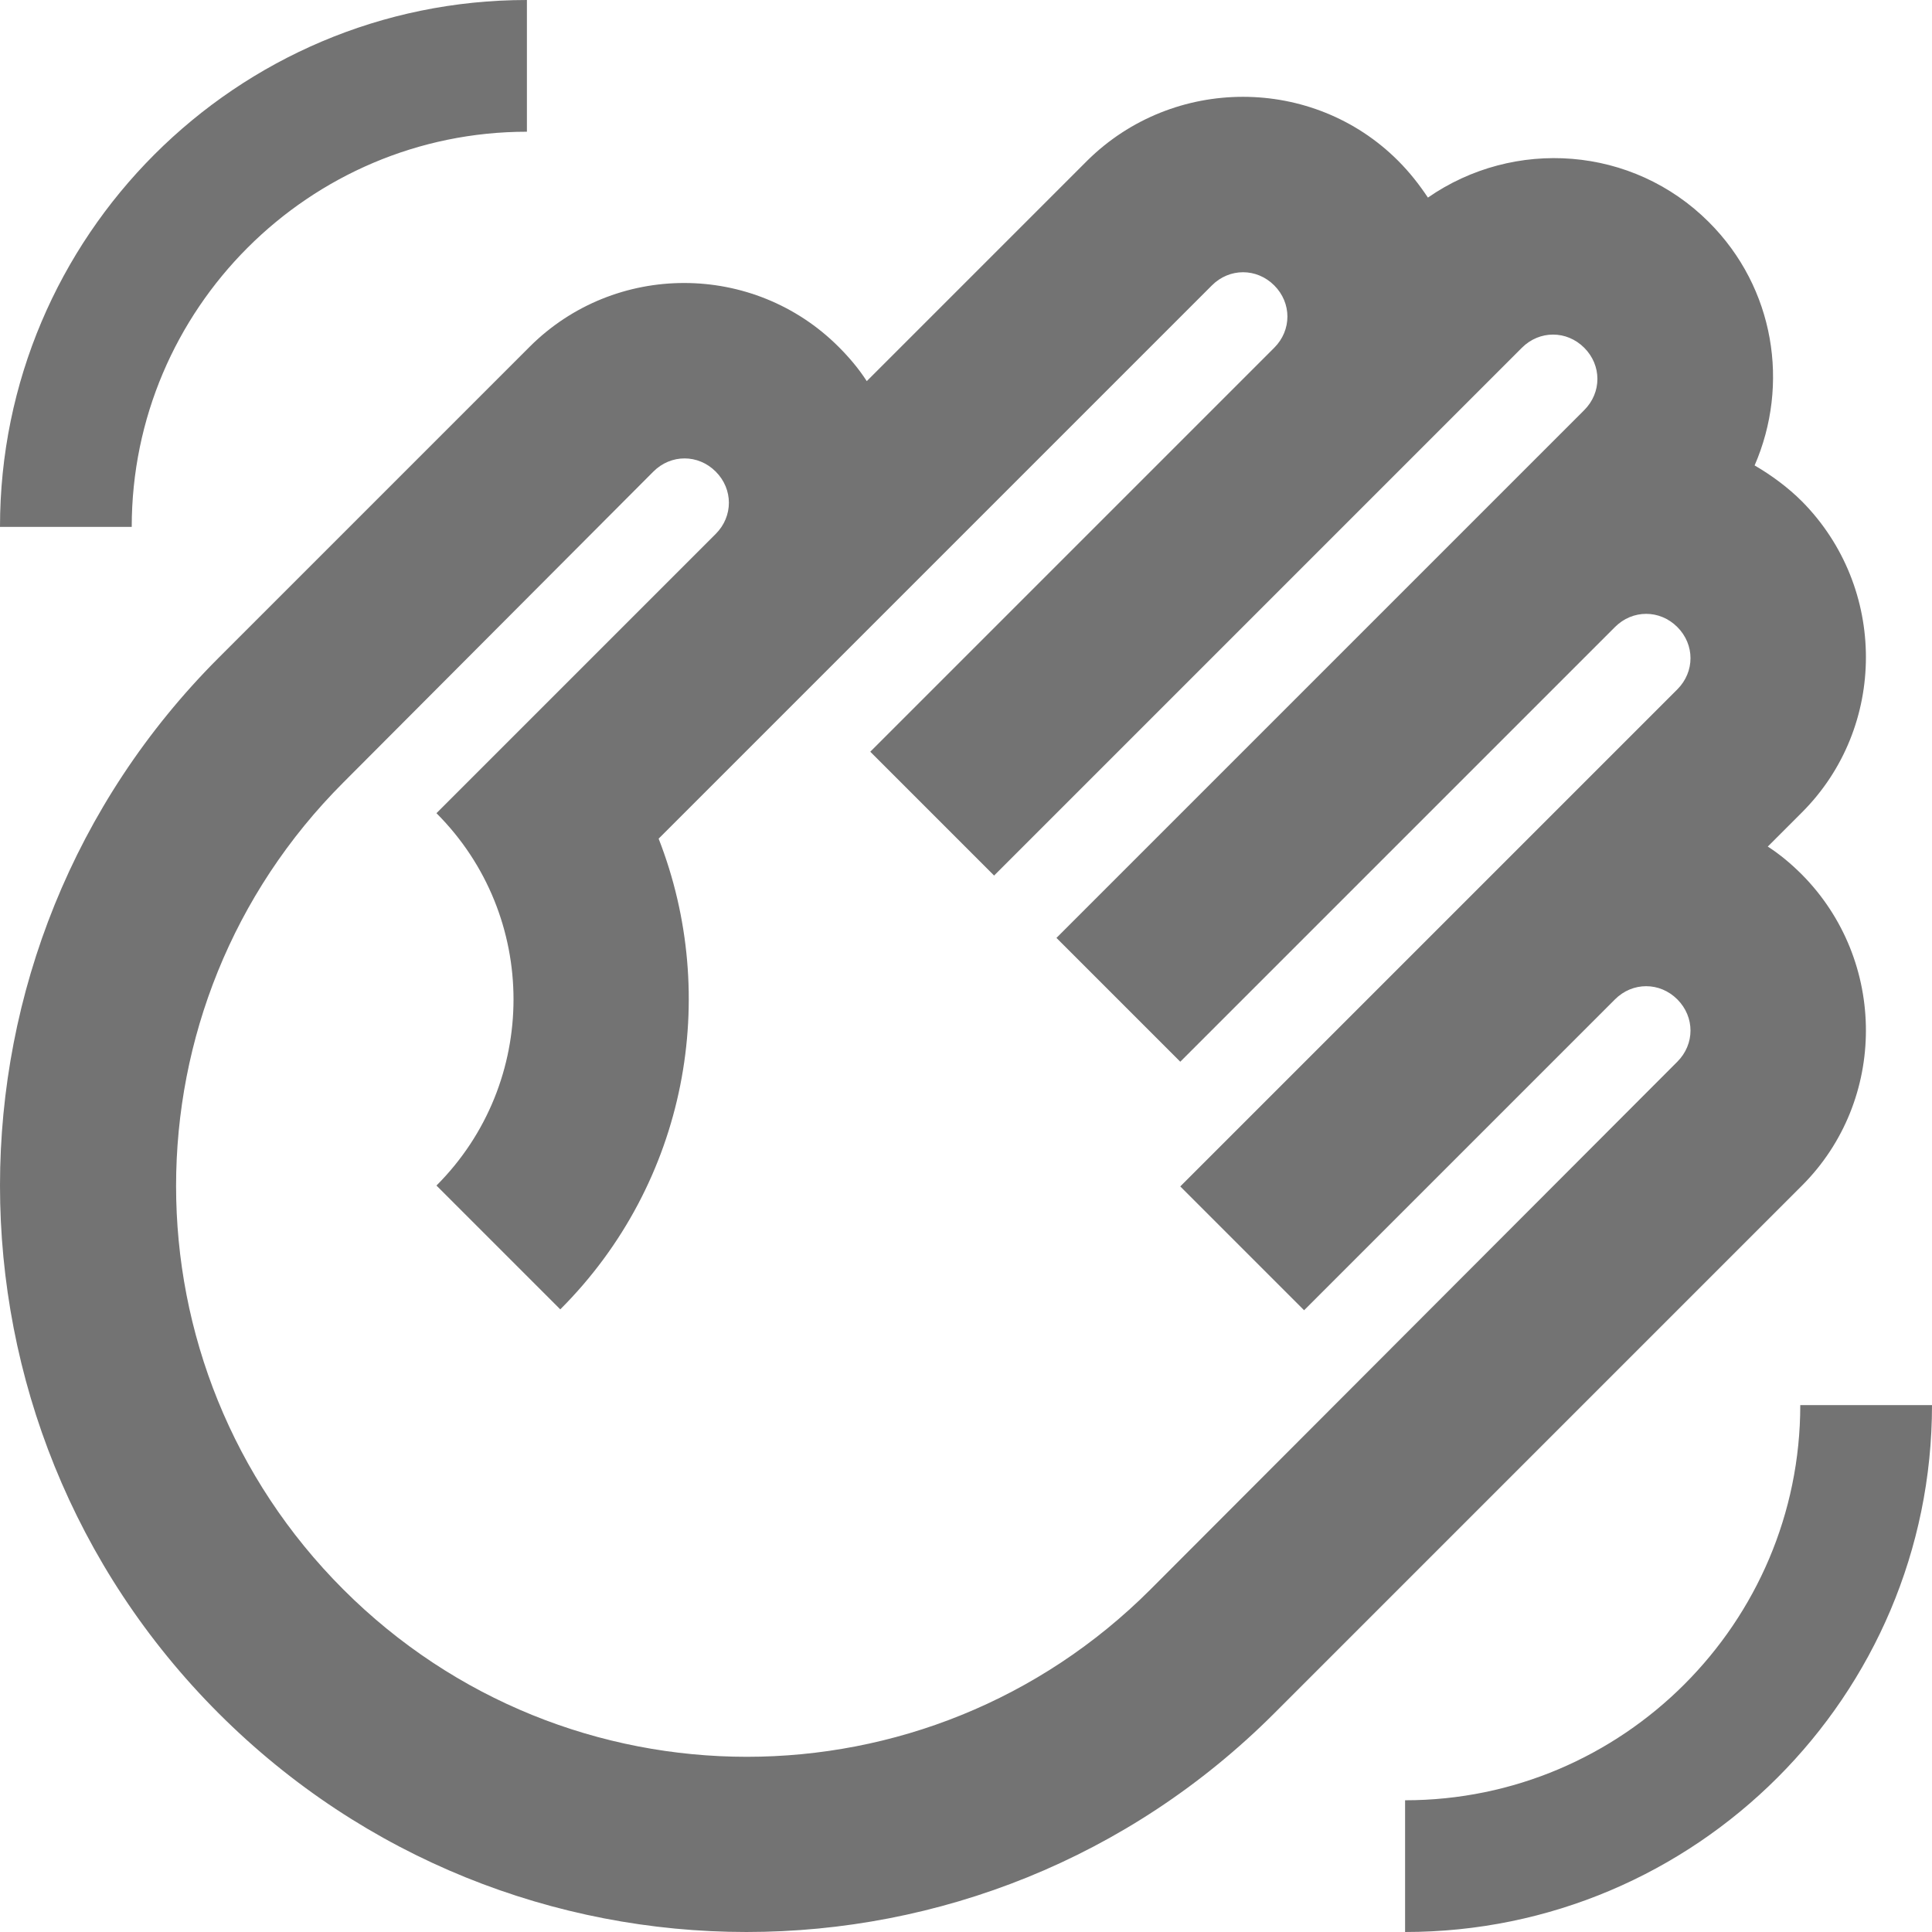 <svg viewBox="0 0 55 55" fill="none" xmlns="http://www.w3.org/2000/svg">
<g opacity="0.6">
<path d="M15.075 9.875L6.225 18.725C-2.075 27.025 -2.075 40.475 6.225 48.775C14.525 57.075 27.975 57.075 36.275 48.775L51.3 33.75C53.725 31.325 53.725 27.35 51.3 24.9C51 24.6 50.675 24.325 50.325 24.1L51.3 23.125C53.725 20.7 53.725 16.725 51.3 14.275C50.9 13.875 50.425 13.525 49.95 13.25C50.95 10.95 50.525 8.2 48.65 6.325C46.475 4.15 43.1 3.925 40.65 5.625C40.4 5.25 40.125 4.9 39.8 4.575C37.375 2.15 33.4 2.15 30.95 4.575L24.675 10.85C24.45 10.5 24.175 10.175 23.875 9.875C21.45 7.45 17.5 7.45 15.075 9.875ZM18.6 13.425C19.1 12.925 19.875 12.925 20.375 13.425C20.875 13.925 20.875 14.7 20.375 15.2L12.425 23.15C15.35 26.075 15.35 30.825 12.425 33.75L15.95 37.275C19.575 33.65 20.5 28.35 18.75 23.875L34.5 8.125C35 7.625 35.775 7.625 36.275 8.125C36.775 8.625 36.775 9.4 36.275 9.9L24.775 21.4L28.3 24.925L43.325 9.9C43.825 9.4 44.6 9.4 45.1 9.9C45.6 10.4 45.6 11.175 45.1 11.675L30.075 26.7L33.6 30.225L45.975 17.85C46.475 17.35 47.25 17.35 47.75 17.85C48.25 18.35 48.25 19.125 47.75 19.625L33.6 33.775L37.125 37.3L45.975 28.45C46.475 27.95 47.25 27.95 47.75 28.45C48.25 28.95 48.25 29.725 47.75 30.225L32.75 45.25C26.4 51.6 16.125 51.6 9.775 45.25C3.425 38.9 3.425 28.625 9.775 22.275L18.6 13.425ZM55 40C55 48.275 48.275 55 40 55V51.25C46.2 51.25 51.25 46.2 51.25 40H55ZM0 15C0 6.725 6.725 0 15 0V3.75C8.8 3.75 3.75 8.8 3.75 15H0Z" fill="#151515"/>
</g>
</svg>
